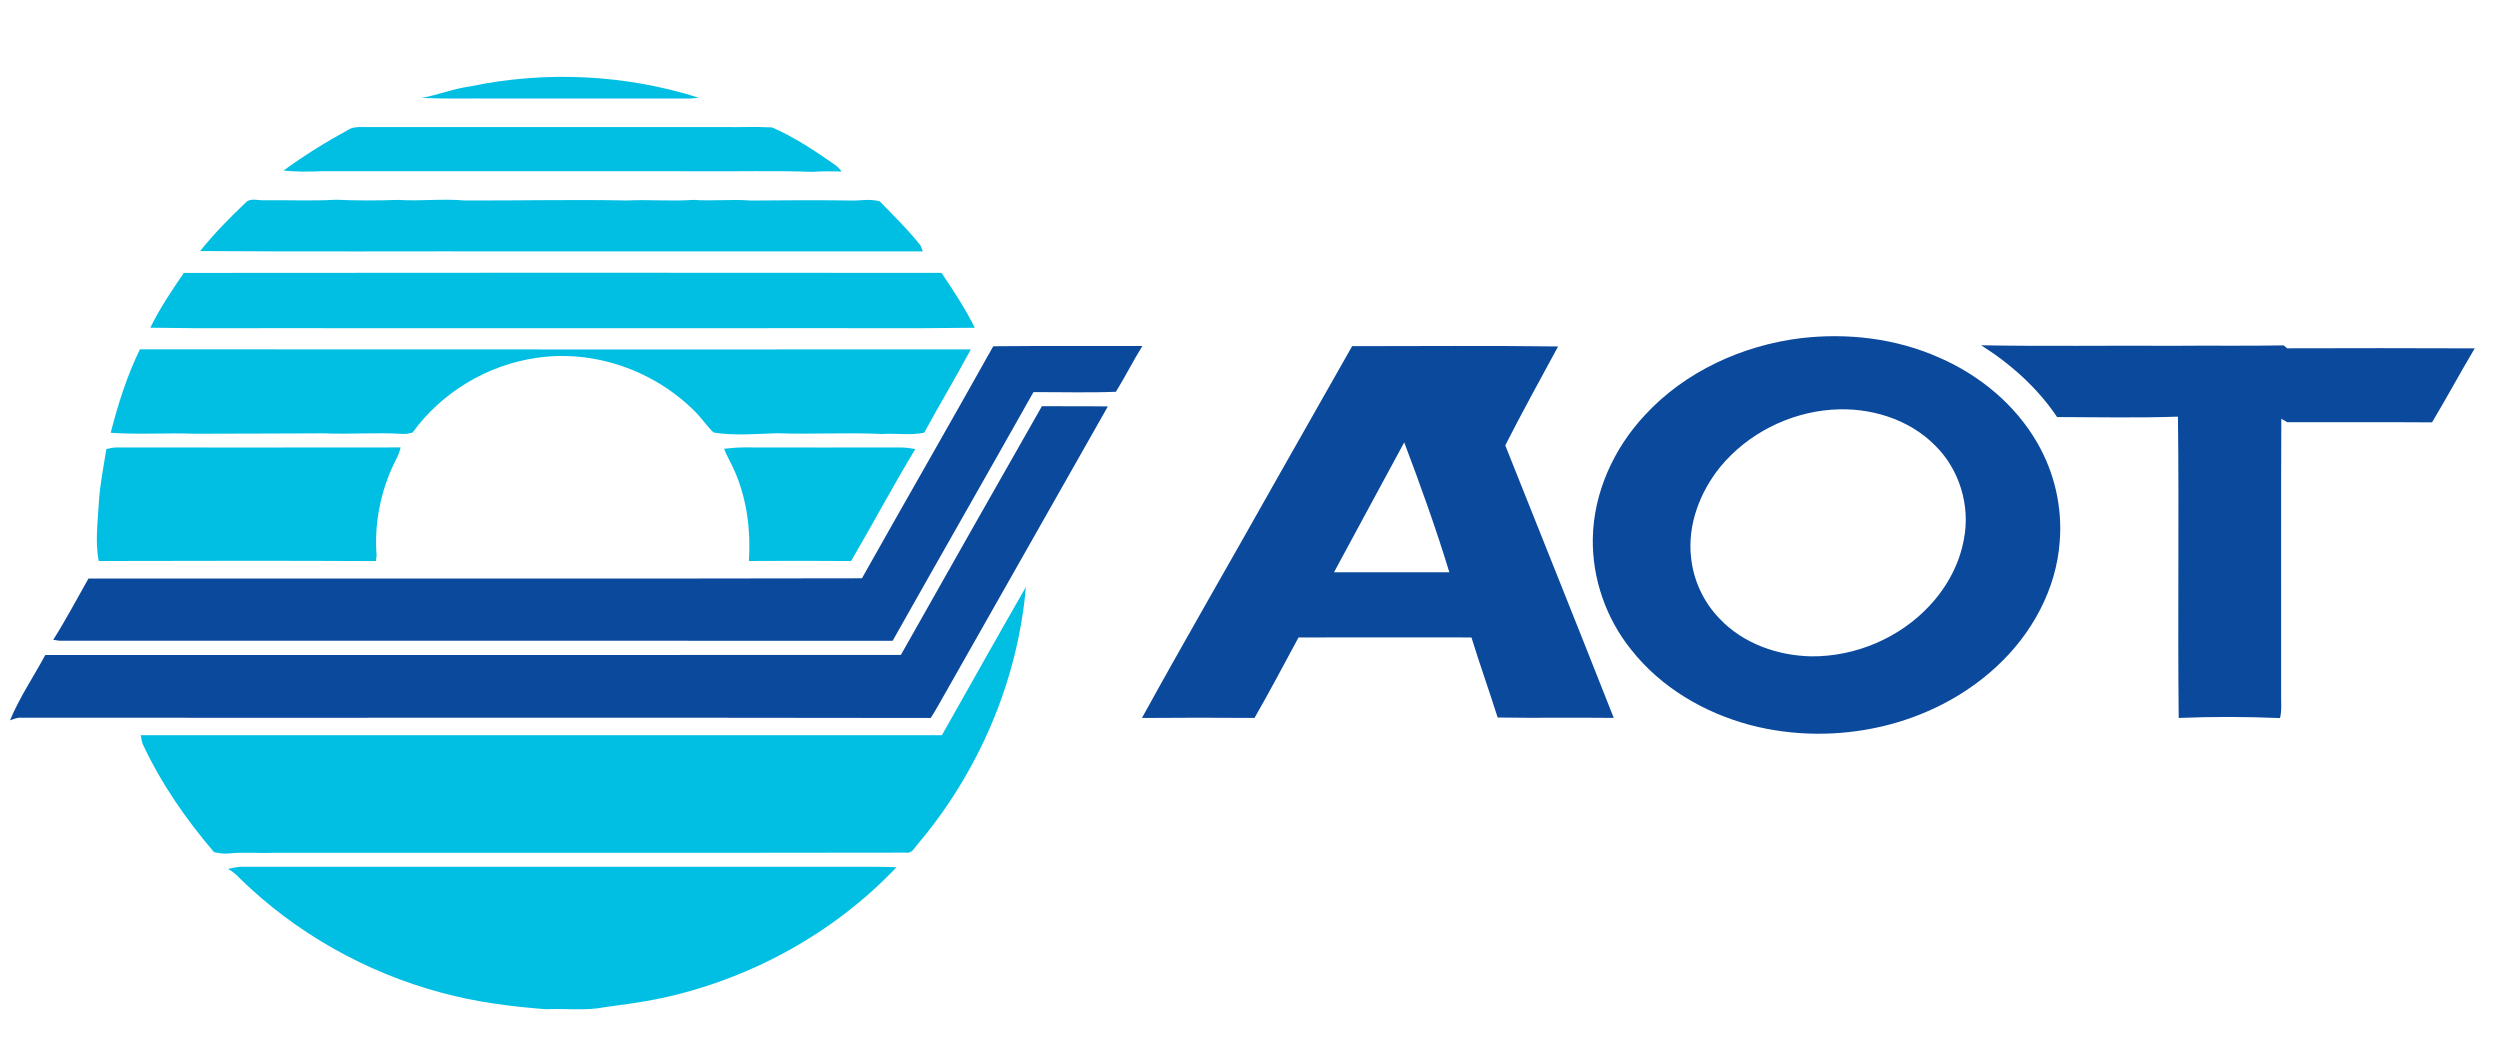 <?xml version="1.0" encoding="UTF-8" ?>
<!DOCTYPE svg PUBLIC "-//W3C//DTD SVG 1.1//EN" "http://www.w3.org/Graphics/SVG/1.1/DTD/svg11.dtd">
<svg width="1049pt" height="446pt" viewBox="0 0 1049 446" version="1.1" xmlns="http://www.w3.org/2000/svg">
<g id="#ffffffff">
</g>
<g id="#01bfe3ff">
<path fill="#01bfe3" opacity="1.00" d=" M 197.23 36.26 C 228.93 29.63 262.32 31.21 293.19 41.00 C 291.98 41.15 290.76 41.29 289.54 41.33 C 262.36 41.37 235.18 41.32 208.00 41.35 C 197.64 41.24 187.26 41.55 176.90 41.10 C 183.76 39.84 190.29 37.19 197.23 36.26 Z" />
<path fill="#01bfe3" opacity="1.00" d=" M 146.49 54.27 C 147.88 53.45 149.51 53.35 151.08 53.31 C 202.05 53.34 253.03 53.31 304.00 53.32 C 310.66 53.43 317.33 53.10 323.98 53.47 C 333.27 57.50 341.75 63.18 350.05 68.94 C 351.28 69.72 352.27 70.79 353.13 71.95 C 349.06 71.90 345.00 71.79 340.94 72.12 C 324.98 71.52 308.99 72.01 293.01 71.85 C 240.31 71.84 187.62 71.88 134.92 71.84 C 129.60 72.11 124.28 72.08 118.97 71.58 C 127.72 65.15 136.97 59.46 146.49 54.27 Z" />
<path fill="#01bfe3" opacity="1.00" d=" M 103.02 85.07 C 105.10 82.84 108.35 84.21 110.99 84.03 C 121.00 83.91 130.99 84.38 140.99 83.81 C 149.64 84.20 158.30 84.18 166.96 83.88 C 176.33 84.48 185.71 83.28 195.08 84.13 C 217.76 84.19 240.40 83.68 263.07 84.12 C 272.36 83.67 281.68 84.54 290.97 83.87 C 298.97 84.46 306.98 83.50 314.98 84.15 C 329.64 84.00 344.29 83.96 358.95 84.16 C 362.34 83.94 365.78 83.56 369.12 84.48 C 374.99 90.51 381.07 96.42 386.28 103.05 C 386.51 103.66 386.98 104.88 387.22 105.49 C 331.13 105.48 275.05 105.49 218.97 105.49 C 173.97 105.39 128.97 105.68 83.98 105.34 C 89.78 98.08 96.30 91.46 103.02 85.07 Z" />
<path fill="#01bfe3" opacity="1.00" d=" M 77.15 114.52 C 183.12 114.40 289.09 114.42 395.06 114.50 C 400.10 121.93 405.01 129.48 409.04 137.53 C 380.02 137.93 350.99 137.58 321.97 137.70 C 259.97 137.70 197.98 137.70 135.98 137.70 C 111.68 137.59 87.36 137.93 63.06 137.51 C 67.02 129.43 72.04 121.92 77.15 114.52 Z" />
<path fill="#01bfe3" opacity="1.00" d=" M 46.45 181.59 C 49.52 169.61 53.27 157.72 58.71 146.58 C 174.92 146.68 291.13 146.59 407.34 146.62 C 401.06 158.40 394.14 169.84 387.79 181.58 C 381.91 182.73 375.97 181.73 370.06 182.11 C 355.39 181.39 340.71 182.32 326.05 181.79 C 317.19 182.05 308.21 182.90 299.41 181.49 C 296.52 178.72 294.34 175.31 291.46 172.52 C 274.35 155.41 249.14 146.55 225.09 150.17 C 204.52 153.13 185.30 164.64 173.12 181.50 C 171.78 181.78 170.44 182.24 169.06 182.08 C 158.05 181.36 147.02 182.30 136.01 181.83 C 117.99 181.87 99.96 181.99 81.95 182.00 C 70.12 181.55 58.28 182.43 46.45 181.59 Z" />
<path fill="#01bfe3" opacity="1.00" d=" M 44.64 188.40 C 46.07 188.10 47.50 187.75 48.97 187.76 C 88.67 187.77 128.38 187.81 168.09 187.74 C 167.40 191.17 165.37 194.08 164.06 197.29 C 159.28 208.46 157.06 220.83 158.02 232.96 C 157.94 233.58 157.79 234.82 157.72 235.43 C 118.96 235.23 80.19 235.33 41.43 235.40 C 39.84 227.33 41.04 219.07 41.47 210.94 C 41.91 203.35 43.46 195.89 44.64 188.40 Z" />
<path fill="#01bfe3" opacity="1.00" d=" M 303.80 188.31 C 306.52 188.02 309.24 187.75 311.98 187.74 C 333.98 187.79 355.98 187.78 377.98 187.75 C 380.02 187.75 382.04 188.11 384.07 188.42 C 374.71 203.86 366.25 219.83 357.12 235.41 C 342.83 235.27 328.54 235.33 314.25 235.39 C 315.03 222.89 313.51 210.11 308.62 198.51 C 307.21 195.02 305.18 191.82 303.80 188.31 Z" />
<path fill="#01bfe3" opacity="1.00" d=" M 395.22 308.50 C 406.93 287.74 418.61 266.95 430.47 246.28 C 427.03 285.97 410.52 324.22 384.78 354.55 C 383.54 356.11 382.39 358.25 380.01 357.76 C 291.66 357.91 203.31 357.78 114.96 357.83 C 108.65 358.11 102.33 357.44 96.03 358.11 C 93.94 358.34 91.85 358.00 89.81 357.56 C 77.97 343.74 67.54 328.64 59.84 312.11 C 59.42 310.94 59.28 309.69 59.05 308.49 C 171.10 308.53 283.16 308.51 395.22 308.50 Z" />
<path fill="#01bfe3" opacity="1.00" d=" M 95.67 364.60 C 97.45 364.24 99.23 363.76 101.07 363.70 C 185.39 363.74 269.72 363.70 354.05 363.71 C 361.42 363.76 368.80 363.58 376.18 363.89 C 349.74 391.74 314.50 410.99 276.98 418.95 C 269.25 420.56 261.41 421.55 253.60 422.64 C 245.55 424.23 237.21 423.07 229.04 423.47 C 214.33 422.34 199.58 420.46 185.30 416.56 C 153.58 408.10 124.02 391.47 100.54 368.48 C 99.11 366.95 97.52 365.58 95.67 364.60 Z" />
</g>
<g id="#0b499cff">
<path fill="#0b499c" opacity="1.00" d=" M 755.59 141.90 C 775.30 139.58 795.73 142.00 813.91 150.15 C 830.79 157.53 845.75 169.92 854.95 186.00 C 862.05 198.36 865.39 212.84 864.27 227.06 C 862.90 247.24 852.50 266.12 837.76 279.68 C 810.58 304.90 770.10 313.52 734.52 304.26 C 715.14 299.13 696.86 288.44 684.40 272.55 C 673.89 259.49 668.07 242.76 668.34 226.00 C 668.66 206.73 677.13 188.14 690.20 174.18 C 707.09 155.86 731.05 144.95 755.59 141.90 M 768.60 171.90 C 750.65 173.21 733.27 181.98 721.83 195.90 C 713.28 206.46 708.02 220.21 709.57 233.90 C 710.53 243.46 714.79 252.64 721.49 259.53 C 731.34 270.02 745.90 275.15 760.09 275.40 C 778.67 275.54 797.19 267.64 809.81 253.99 C 816.98 246.25 822.23 236.60 824.07 226.17 C 826.79 212.20 822.19 196.99 812.04 186.99 C 800.85 175.62 784.28 170.76 768.60 171.90 Z" />
<path fill="#0b499c" opacity="1.00" d=" M 416.77 145.29 C 437.62 145.08 458.47 145.26 479.33 145.19 C 475.43 151.47 472.11 158.10 468.24 164.39 C 456.73 164.85 445.16 164.49 433.63 164.54 C 414.02 199.37 394.17 234.06 374.54 268.89 C 258.03 268.81 141.53 268.85 25.02 268.86 C 24.35 268.76 23.01 268.56 22.34 268.46 C 27.62 260.11 32.24 251.35 37.12 242.75 C 145.30 242.68 253.49 242.89 361.67 242.65 C 379.94 210.14 398.57 177.84 416.77 145.29 Z" />
<path fill="#0b499c" opacity="1.00" d=" M 567.36 145.25 C 596.16 145.24 624.98 145.00 653.78 145.37 C 646.29 159.15 638.73 172.91 631.61 186.88 C 646.79 225.00 662.10 263.06 677.13 301.23 C 660.89 301.02 644.65 301.34 628.42 301.07 C 624.86 289.84 620.90 278.74 617.42 267.47 C 593.24 267.43 569.05 267.43 544.86 267.48 C 538.75 278.75 532.79 290.13 526.40 301.24 C 510.65 301.13 494.91 301.11 479.16 301.26 C 497.22 268.45 516.04 236.06 534.37 203.40 C 545.39 184.03 556.35 164.62 567.36 145.25 M 559.75 240.12 C 575.88 240.13 592.01 240.15 608.14 240.11 C 602.54 221.71 596.02 203.61 589.21 185.62 C 579.41 203.80 569.53 221.93 559.75 240.12 Z" />
<path fill="#0b499c" opacity="1.00" d=" M 831.28 144.88 C 858.18 145.37 885.10 144.94 912.01 145.10 C 927.41 144.94 942.83 145.22 958.23 144.92 C 958.59 145.23 959.32 145.84 959.68 146.15 C 985.92 146.06 1012.16 146.07 1038.40 146.17 C 1032.27 156.43 1026.62 166.97 1020.49 177.22 C 1000.24 177.08 979.98 177.20 959.73 177.16 C 958.89 176.67 958.06 176.18 957.24 175.71 C 957.05 214.16 957.23 252.61 957.16 291.05 C 957.07 294.47 957.54 297.94 956.69 301.30 C 942.53 300.71 928.33 300.67 914.18 301.25 C 913.73 259.12 914.37 216.96 913.87 174.83 C 896.98 175.40 880.06 175.05 863.16 175.00 C 854.92 162.73 843.73 152.74 831.28 144.88 Z" />
<path fill="#0b499c" opacity="1.00" d=" M 437.19 170.43 C 446.41 170.54 455.63 170.40 464.86 170.53 C 441.50 211.64 418.18 252.78 394.88 293.92 C 393.46 296.39 392.08 298.89 390.51 301.26 C 263.35 301.04 136.18 301.27 9.02 301.15 C 7.32 301.00 5.76 301.69 4.20 302.25 C 8.20 292.65 14.06 283.98 19.00 274.85 C 138.67 274.80 258.34 274.91 378.01 274.80 C 397.64 239.96 417.41 205.19 437.19 170.43 Z" />
</g>
</svg>
